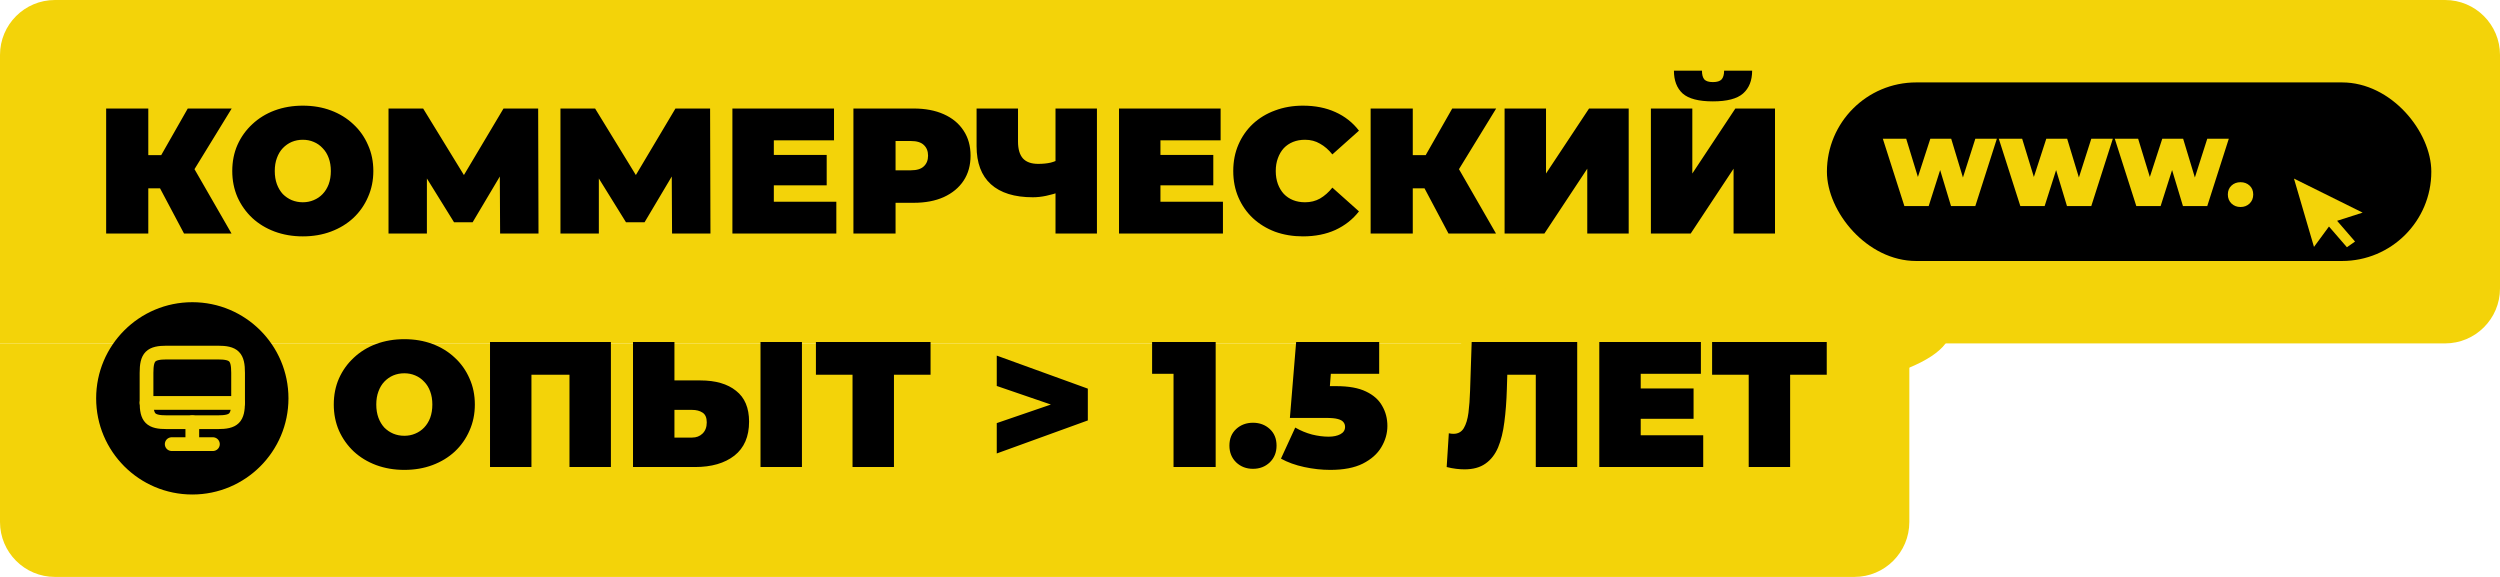<svg width="182" height="42" viewBox="0 0 182 42" fill="none"
    xmlns="http://www.w3.org/2000/svg">
    <path d="M0 4C0 1.791 1.791 0 4 0H178C180.209 0 182 1.791 182 4V21C182 23.209 180.209 25 178 25H0V4Z" fill="#F3D309"/>
    <path d="M13.396 17L11.134 12.736L13.578 11.306L16.854 17H13.396ZM7.728 17V7.9H10.796V17H7.728ZM9.912 13.711V11.293H13.357V13.711H9.912ZM13.877 12.775L11.056 12.489L13.669 7.9H16.867L13.877 12.775ZM22.044 17.208C21.308 17.208 20.623 17.091 19.99 16.857C19.366 16.623 18.825 16.294 18.365 15.869C17.906 15.436 17.546 14.929 17.286 14.348C17.035 13.767 16.909 13.135 16.909 12.45C16.909 11.757 17.035 11.124 17.286 10.552C17.546 9.971 17.906 9.469 18.365 9.044C18.825 8.611 19.366 8.277 19.99 8.043C20.623 7.809 21.308 7.692 22.044 7.692C22.79 7.692 23.474 7.809 24.098 8.043C24.722 8.277 25.264 8.611 25.723 9.044C26.183 9.469 26.538 9.971 26.789 10.552C27.049 11.124 27.179 11.757 27.179 12.45C27.179 13.135 27.049 13.767 26.789 14.348C26.538 14.929 26.183 15.436 25.723 15.869C25.264 16.294 24.722 16.623 24.098 16.857C23.474 17.091 22.79 17.208 22.044 17.208ZM22.044 14.725C22.33 14.725 22.595 14.673 22.837 14.569C23.089 14.465 23.305 14.318 23.487 14.127C23.678 13.928 23.825 13.689 23.929 13.412C24.033 13.126 24.085 12.805 24.085 12.45C24.085 12.095 24.033 11.778 23.929 11.501C23.825 11.215 23.678 10.977 23.487 10.786C23.305 10.587 23.089 10.435 22.837 10.331C22.595 10.227 22.33 10.175 22.044 10.175C21.758 10.175 21.49 10.227 21.238 10.331C20.996 10.435 20.779 10.587 20.588 10.786C20.406 10.977 20.263 11.215 20.159 11.501C20.055 11.778 20.003 12.095 20.003 12.45C20.003 12.805 20.055 13.126 20.159 13.412C20.263 13.689 20.406 13.928 20.588 14.127C20.779 14.318 20.996 14.465 21.238 14.569C21.49 14.673 21.758 14.725 22.044 14.725ZM28.284 17V7.9H30.805L34.446 13.841H33.12L36.656 7.9H39.178L39.203 17H36.408L36.383 12.112H36.825L34.407 16.181H33.054L30.532 12.112H31.078V17H28.284ZM40.801 17V7.9H43.323L46.963 13.841H45.637L49.173 7.9H51.695L51.721 17H48.926L48.9 12.112H49.342L46.924 16.181H45.572L43.05 12.112H43.596V17H40.801ZM56.127 11.28H60.183V13.49H56.127V11.28ZM56.335 14.686H60.885V17H53.319V7.9H60.716V10.214H56.335V14.686ZM62.129 17V7.9H66.51C67.36 7.9 68.092 8.039 68.707 8.316C69.331 8.593 69.812 8.992 70.15 9.512C70.488 10.023 70.657 10.63 70.657 11.332C70.657 12.034 70.488 12.641 70.15 13.152C69.812 13.663 69.331 14.062 68.707 14.348C68.092 14.625 67.36 14.764 66.51 14.764H63.832L65.197 13.451V17H62.129ZM65.197 13.789L63.832 12.398H66.315C66.74 12.398 67.052 12.303 67.251 12.112C67.459 11.921 67.563 11.661 67.563 11.332C67.563 11.003 67.459 10.743 67.251 10.552C67.052 10.361 66.74 10.266 66.315 10.266H63.832L65.197 8.875V13.789ZM77.244 13.945C76.854 14.084 76.49 14.188 76.152 14.257C75.822 14.326 75.502 14.361 75.19 14.361C73.855 14.361 72.837 14.045 72.135 13.412C71.441 12.779 71.095 11.856 71.095 10.643V7.9H74.111V10.305C74.111 10.86 74.232 11.271 74.475 11.54C74.717 11.8 75.086 11.93 75.58 11.93C75.918 11.93 76.221 11.9 76.49 11.839C76.758 11.77 76.984 11.674 77.166 11.553L77.244 13.945ZM76.841 17V7.9H79.857V17H76.841ZM84.272 11.28H88.328V13.49H84.272V11.28ZM84.48 14.686H89.03V17H81.464V7.9H88.861V10.214H84.48V14.686ZM94.851 17.208C94.123 17.208 93.447 17.095 92.823 16.87C92.207 16.636 91.67 16.307 91.211 15.882C90.76 15.457 90.409 14.955 90.158 14.374C89.906 13.793 89.781 13.152 89.781 12.45C89.781 11.748 89.906 11.107 90.158 10.526C90.409 9.945 90.76 9.443 91.211 9.018C91.67 8.593 92.207 8.268 92.823 8.043C93.447 7.809 94.123 7.692 94.851 7.692C95.743 7.692 96.532 7.848 97.217 8.16C97.91 8.472 98.482 8.923 98.933 9.512L96.996 11.241C96.727 10.903 96.428 10.643 96.099 10.461C95.778 10.27 95.414 10.175 95.007 10.175C94.686 10.175 94.396 10.227 94.136 10.331C93.876 10.435 93.65 10.587 93.46 10.786C93.278 10.985 93.135 11.228 93.031 11.514C92.927 11.791 92.875 12.103 92.875 12.45C92.875 12.797 92.927 13.113 93.031 13.399C93.135 13.676 93.278 13.915 93.46 14.114C93.65 14.313 93.876 14.465 94.136 14.569C94.396 14.673 94.686 14.725 95.007 14.725C95.414 14.725 95.778 14.634 96.099 14.452C96.428 14.261 96.727 13.997 96.996 13.659L98.933 15.388C98.482 15.969 97.91 16.419 97.217 16.74C96.532 17.052 95.743 17.208 94.851 17.208ZM105.45 17L103.188 12.736L105.632 11.306L108.908 17H105.45ZM99.782 17V7.9H102.85V17H99.782ZM101.966 13.711V11.293H105.411V13.711H101.966ZM105.931 12.775L103.11 12.489L105.723 7.9H108.921L105.931 12.775ZM109.534 17V7.9H112.55V12.632L115.683 7.9H118.569V17H115.553V12.281L112.433 17H109.534ZM120.185 17V7.9H123.201V12.632L126.334 7.9H129.22V17H126.204V12.281L123.084 17H120.185ZM124.696 7.38C123.665 7.38 122.932 7.189 122.499 6.808C122.074 6.418 121.862 5.863 121.862 5.144H123.903C123.903 5.43 123.959 5.642 124.072 5.781C124.193 5.911 124.401 5.976 124.696 5.976C124.999 5.976 125.212 5.911 125.333 5.781C125.454 5.642 125.515 5.43 125.515 5.144H127.556C127.556 5.863 127.335 6.418 126.893 6.808C126.46 7.189 125.727 7.38 124.696 7.38Z" fill="black"/>
    <rect x="133" y="6" width="44" height="13" rx="6.5" fill="black"/>
    <path d="M138.638 15L137.07 10.1H138.771L140.038 14.237H139.184L140.528 10.1H142.047L143.3 14.237H142.481L143.804 10.1H145.372L143.804 15H142.033L141.011 11.612H141.487L140.409 15H138.638ZM147.08 15L145.512 10.1H147.213L148.48 14.237H147.626L148.97 10.1H150.489L151.742 14.237H150.923L152.246 10.1H153.814L152.246 15H150.475L149.453 11.612H149.929L148.851 15H147.08ZM155.523 15L153.955 10.1H155.656L156.923 14.237H156.069L157.413 10.1H158.932L160.185 14.237H159.366L160.689 10.1H162.257L160.689 15H158.918L157.896 11.612H158.372L157.294 15H155.523ZM163.111 15.07C162.85 15.07 162.63 14.986 162.453 14.818C162.276 14.645 162.187 14.426 162.187 14.16C162.187 13.889 162.276 13.672 162.453 13.509C162.63 13.346 162.85 13.264 163.111 13.264C163.372 13.264 163.592 13.346 163.769 13.509C163.946 13.672 164.035 13.889 164.035 14.16C164.035 14.426 163.946 14.645 163.769 14.818C163.592 14.986 163.372 15.07 163.111 15.07Z" fill="#F3D309"/>
    <g filter="url(#filter0_d_0_1)">
        <path fill-rule="evenodd" clip-rule="evenodd" d="M170.14 15.075L172 14.479L167 12L168.458 16.975L169.549 15.491L170.856 17L171.447 16.584L170.14 15.075V15.075Z" fill="#F3D309"/>
    </g>
    <path d="M0 25H139V38C139 40.209 137.209 42 135 42H4C1.791 42 0 40.209 0 38V25Z" fill="#F3D309"/>
    <ellipse cx="124" cy="24" rx="18" ry="5" fill="#F3D309"/>
    <path d="M29.434 34.208C28.697 34.208 28.013 34.091 27.38 33.857C26.756 33.623 26.214 33.294 25.755 32.869C25.296 32.436 24.936 31.929 24.676 31.348C24.425 30.767 24.299 30.135 24.299 29.45C24.299 28.757 24.425 28.124 24.676 27.552C24.936 26.971 25.296 26.469 25.755 26.044C26.214 25.611 26.756 25.277 27.38 25.043C28.013 24.809 28.697 24.692 29.434 24.692C30.179 24.692 30.864 24.809 31.488 25.043C32.112 25.277 32.654 25.611 33.113 26.044C33.572 26.469 33.928 26.971 34.179 27.552C34.439 28.124 34.569 28.757 34.569 29.45C34.569 30.135 34.439 30.767 34.179 31.348C33.928 31.929 33.572 32.436 33.113 32.869C32.654 33.294 32.112 33.623 31.488 33.857C30.864 34.091 30.179 34.208 29.434 34.208ZM29.434 31.725C29.72 31.725 29.984 31.673 30.227 31.569C30.478 31.465 30.695 31.318 30.877 31.127C31.068 30.928 31.215 30.689 31.319 30.412C31.423 30.126 31.475 29.805 31.475 29.45C31.475 29.095 31.423 28.778 31.319 28.501C31.215 28.215 31.068 27.977 30.877 27.786C30.695 27.587 30.478 27.435 30.227 27.331C29.984 27.227 29.72 27.175 29.434 27.175C29.148 27.175 28.879 27.227 28.628 27.331C28.385 27.435 28.169 27.587 27.978 27.786C27.796 27.977 27.653 28.215 27.549 28.501C27.445 28.778 27.393 29.095 27.393 29.45C27.393 29.805 27.445 30.126 27.549 30.412C27.653 30.689 27.796 30.928 27.978 31.127C28.169 31.318 28.385 31.465 28.628 31.569C28.879 31.673 29.148 31.725 29.434 31.725ZM35.673 34V24.9H44.474V34H41.458V26.629L42.121 27.279H38.026L38.689 26.629V34H35.673ZM50.984 27.695C52.094 27.695 52.96 27.946 53.584 28.449C54.217 28.943 54.533 29.693 54.533 30.698C54.533 31.781 54.178 32.605 53.467 33.168C52.757 33.723 51.799 34 50.594 34H46.083V24.9H49.099V27.695H50.984ZM50.386 31.855C50.69 31.855 50.941 31.76 51.14 31.569C51.348 31.37 51.452 31.097 51.452 30.75C51.452 30.403 51.348 30.165 51.14 30.035C50.941 29.905 50.69 29.84 50.386 29.84H49.099V31.855H50.386ZM55.365 34V24.9H58.381V34H55.365ZM62.064 34V26.616L62.727 27.279H59.399V24.9H67.745V27.279H64.417L65.08 26.616V34H62.064ZM72.564 33.012V30.802L78.362 28.813V30.087L72.564 28.098V25.888L79.194 28.293V30.607L72.564 33.012ZM85.433 34V25.966L86.746 27.214H83.873V24.9H88.501V34H85.433ZM91.217 34.13C90.732 34.13 90.325 33.974 89.995 33.662C89.666 33.341 89.501 32.934 89.501 32.44C89.501 31.937 89.666 31.534 89.995 31.231C90.325 30.928 90.732 30.776 91.217 30.776C91.703 30.776 92.11 30.928 92.439 31.231C92.769 31.534 92.933 31.937 92.933 32.44C92.933 32.934 92.769 33.341 92.439 33.662C92.11 33.974 91.703 34.13 91.217 34.13ZM96.843 34.208C96.219 34.208 95.586 34.139 94.945 34C94.303 33.861 93.74 33.658 93.254 33.389L94.294 31.127C94.684 31.352 95.092 31.521 95.516 31.634C95.941 31.738 96.344 31.79 96.725 31.79C97.072 31.79 97.358 31.729 97.584 31.608C97.809 31.487 97.921 31.309 97.921 31.075C97.921 30.945 97.882 30.832 97.805 30.737C97.727 30.633 97.588 30.555 97.388 30.503C97.198 30.451 96.916 30.425 96.543 30.425H93.904L94.359 24.9H100.404V27.214H95.439L96.986 25.901L96.713 29.424L95.165 28.111H97.284C98.186 28.111 98.905 28.241 99.442 28.501C99.989 28.761 100.383 29.112 100.625 29.554C100.877 29.987 101.002 30.473 101.002 31.01C101.002 31.547 100.855 32.063 100.56 32.557C100.274 33.042 99.824 33.441 99.209 33.753C98.602 34.056 97.813 34.208 96.843 34.208ZM106.618 34.169C106.427 34.169 106.223 34.156 106.007 34.13C105.79 34.104 105.56 34.061 105.318 34L105.474 31.543C105.595 31.569 105.708 31.582 105.812 31.582C106.15 31.582 106.401 31.443 106.566 31.166C106.73 30.889 106.843 30.516 106.904 30.048C106.964 29.571 107.003 29.038 107.021 28.449L107.138 24.9H114.821V34H111.805V26.629L112.468 27.279H109.153L109.751 26.59L109.699 28.332C109.673 29.207 109.612 30.005 109.517 30.724C109.43 31.435 109.278 32.05 109.062 32.57C108.845 33.081 108.537 33.476 108.139 33.753C107.749 34.03 107.242 34.169 106.618 34.169ZM119.236 28.28H123.292V30.49H119.236V28.28ZM119.444 31.686H123.994V34H116.428V24.9H123.825V27.214H119.444V31.686ZM127.306 34V26.616L127.969 27.279H124.641V24.9H132.987V27.279H129.659L130.322 26.616V34H127.306Z" fill="black"/>
    <circle cx="14" cy="29" r="7" fill="black"/>
    <path d="M12.147 25.667H15.85C17.037 25.667 17.333 25.963 17.333 27.147V29.257C17.333 30.443 17.037 30.737 15.853 30.737H12.147C10.963 30.74 10.667 30.443 10.667 29.26V27.147C10.667 25.963 10.963 25.667 12.147 25.667Z" stroke="#F3D309" stroke-linecap="round" stroke-linejoin="round"/>
    <path d="M14 30.74V32.333" stroke="#F3D309" stroke-linecap="round" stroke-linejoin="round"/>
    <path d="M10.667 29.333H17.333" stroke="#F3D309" stroke-linecap="round" stroke-linejoin="round"/>
    <path d="M12.5 32.333H15.5" stroke="#F3D309" stroke-linecap="round" stroke-linejoin="round"/>
    <defs>
        <filter id="filter0_d_0_1" x="164" y="10" width="11" height="11" filterUnits="userSpaceOnUse" color-interpolation-filters="sRGB">
            <feFlood flood-opacity="0" result="BackgroundImageFix"/>
            <feColorMatrix in="SourceAlpha" type="matrix" values="0 0 0 0 0 0 0 0 0 0 0 0 0 0 0 0 0 0 127 0" result="hardAlpha"/>
            <feOffset dy="1"/>
            <feGaussianBlur stdDeviation="1.5"/>
            <feColorMatrix type="matrix" values="0 0 0 0 0 0 0 0 0 0 0 0 0 0 0 0 0 0 0.2 0"/>
            <feBlend mode="normal" in2="BackgroundImageFix" result="effect1_dropShadow_0_1"/>
            <feBlend mode="normal" in="SourceGraphic" in2="effect1_dropShadow_0_1" result="shape"/>
        </filter>
    </defs>
</svg>
